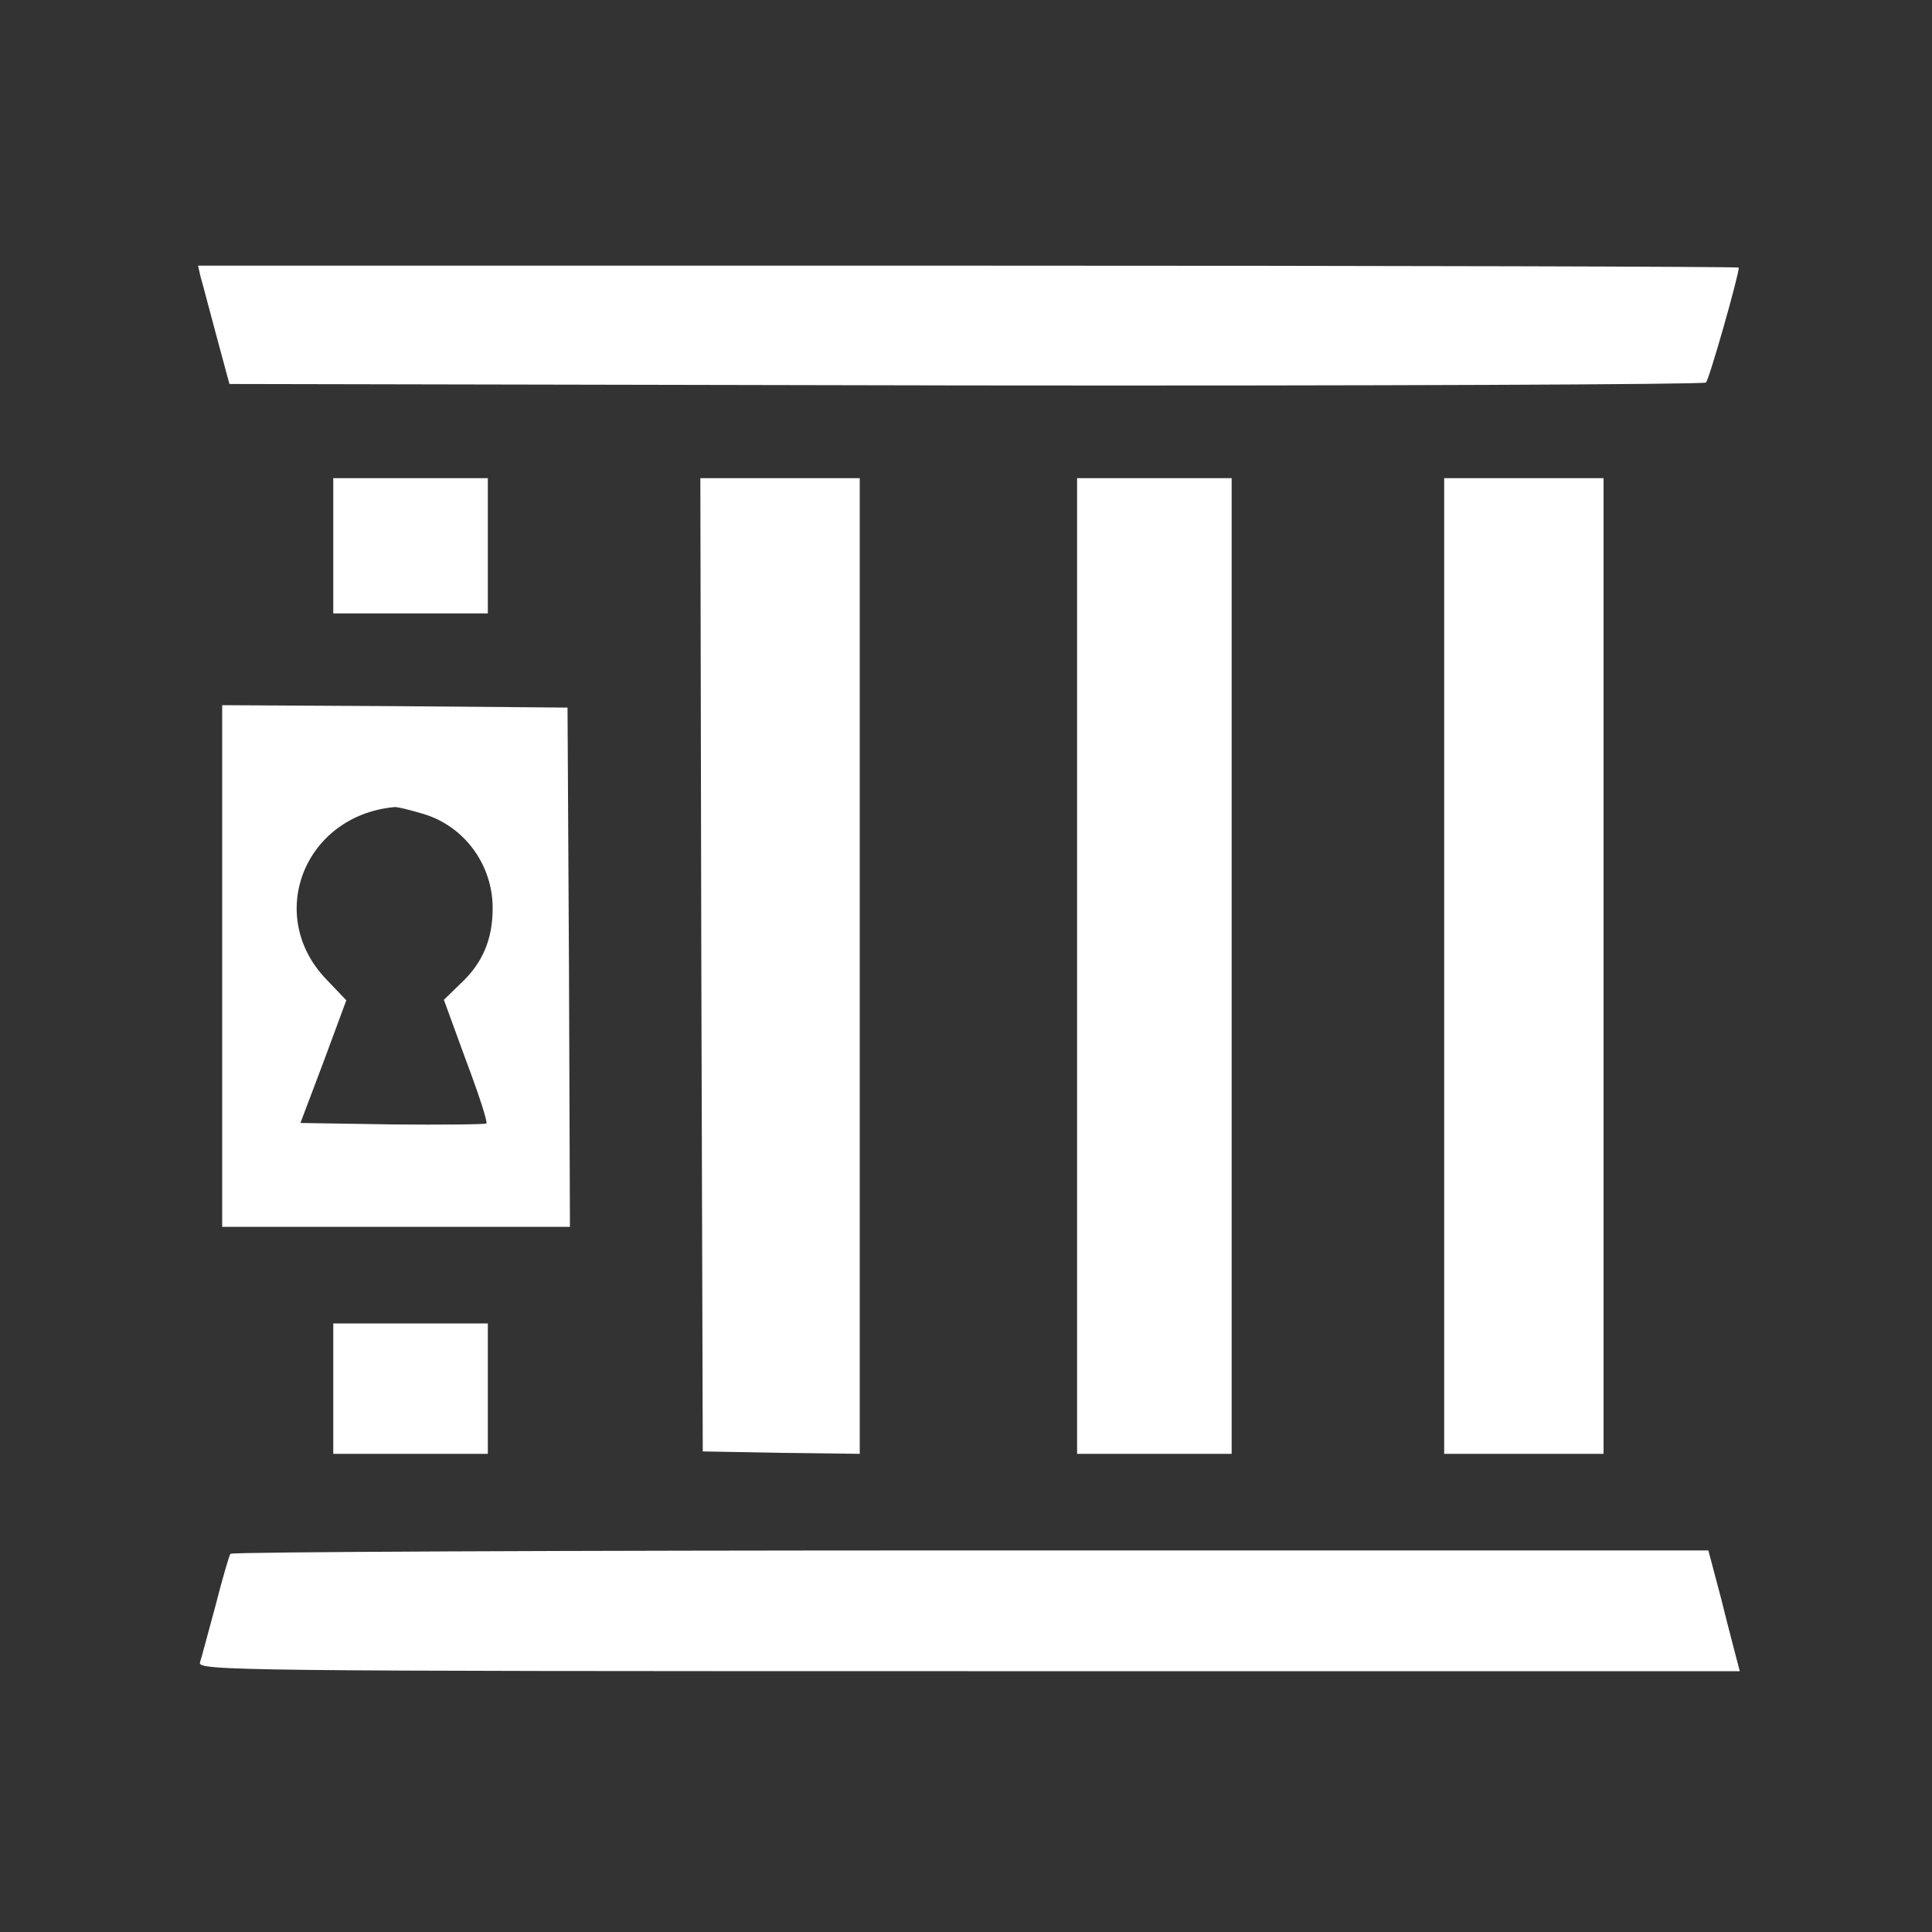 <svg version="1.0" xmlns="http://www.w3.org/2000/svg" viewBox="0 0 400 400"><rect x="0" y="0" width="400" height="400" fill="#333333" stroke="none"/><path fill="white" d="M41.5 57.2c.4 1.3 1.8 6.8 3.3 12.3l2.7 10 152.5.3c83.8.1 152.8-.2 153.2-.6.7-.7 6.8-22.2 6.8-23.8 0-.2-71.8-.4-159.5-.4H41l.5 2.2zM69 113v14h32V99H69v14zM145.2 199.7l.3 100.8 16.3.3 16.2.2V99h-33l.2 100.7zM223 200v101h32V99h-32v101zM299 200v101h33V99h-33v101zM46 200v54h72l-.2-53.8-.3-53.7-35.7-.3L46 146v54zm41.6-31.5C96.1 171 102 179 102 188c0 6.5-2.1 11.4-6.6 15.6l-3.5 3.4 4.6 12.6c2.6 6.9 4.5 12.7 4.2 13-.2.2-9 .3-19.5.2l-19-.3 4.8-12.7 4.7-12.7-4.2-4.4c-12.6-13.2-4.5-33.8 14.1-35.6.6-.1 3.3.6 6 1.4zM69 287.5V301h32v-27H69v13.5zM47.7 321.7c-.3.5-1.7 5.3-3.1 10.8-1.5 5.5-2.9 10.8-3.2 11.7-.5 1.7 7.5 1.8 159.1 1.8h159.7l-.6-2.3c-.3-1.2-1.8-6.8-3.2-12.5l-2.7-10.2H200.9c-84 0-153 .3-153.2.7z"/></svg>
